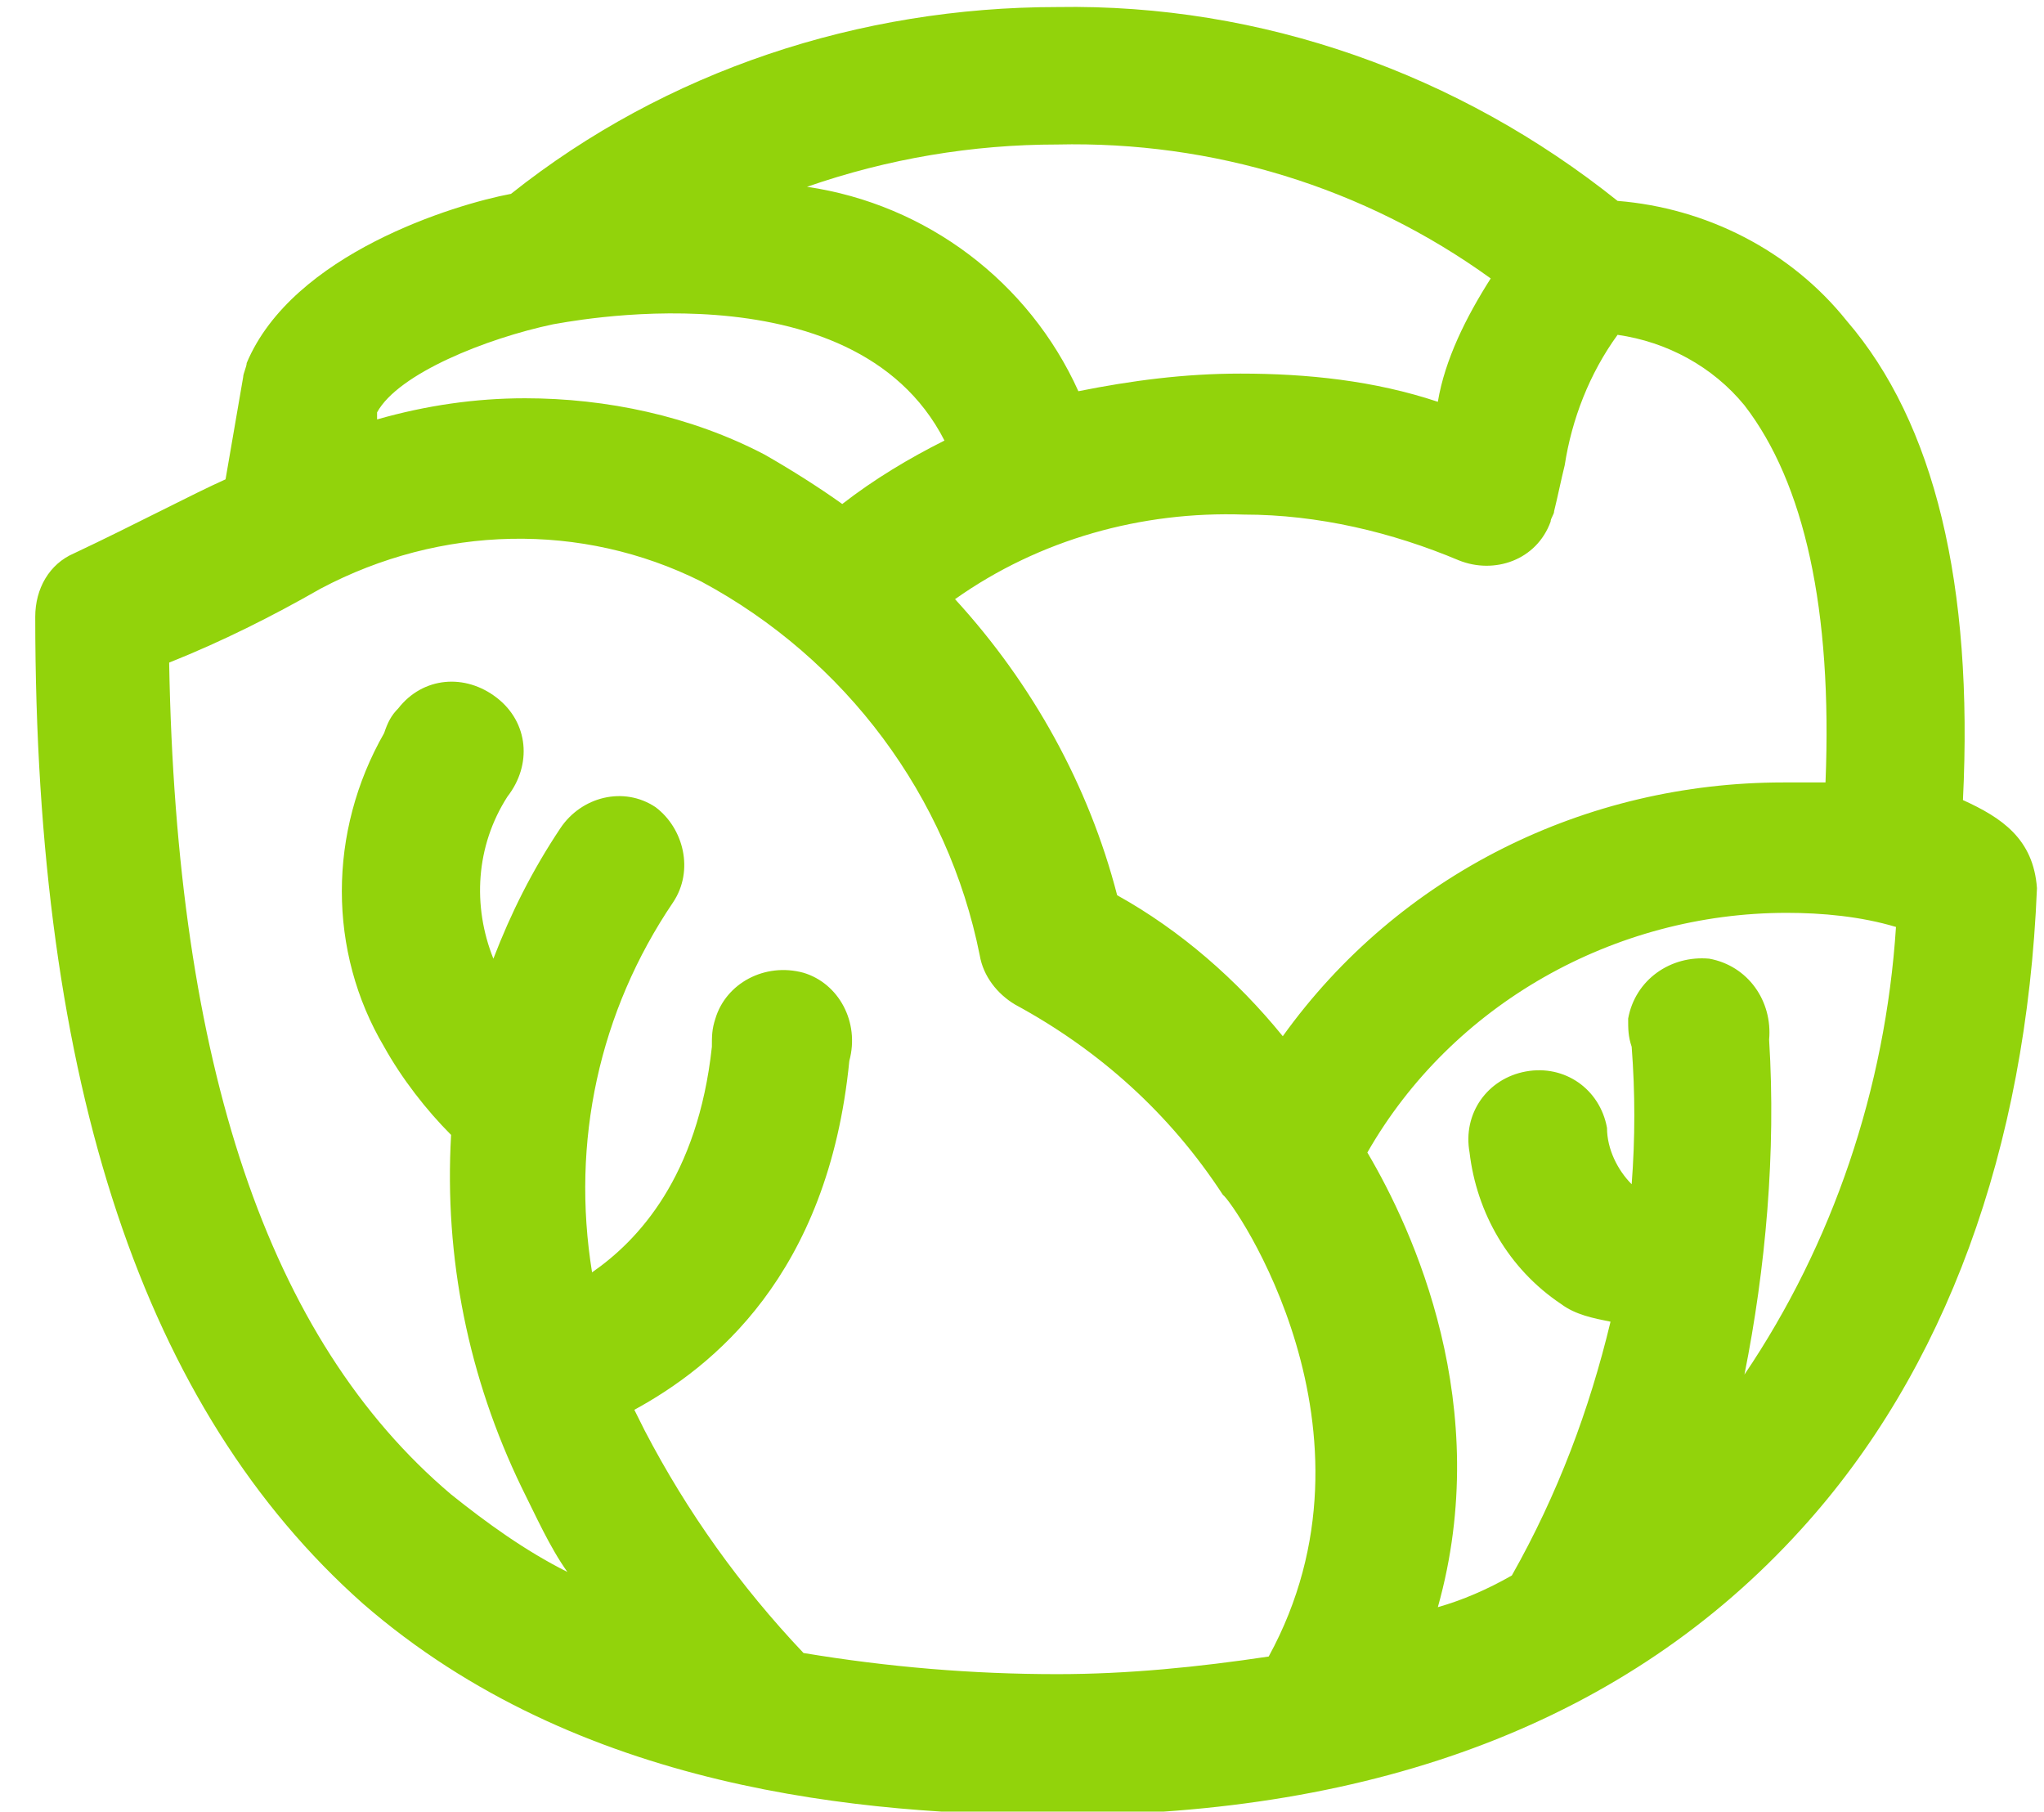 <?xml version="1.0" encoding="utf-8"?>
<!-- Generator: Adobe Illustrator 21.0.0, SVG Export Plug-In . SVG Version: 6.00 Build 0)  -->
<svg version="1.1" id="Capa_1" xmlns="http://www.w3.org/2000/svg" xmlns:xlink="http://www.w3.org/1999/xlink" x="0px" y="0px"
	 viewBox="0 0 58 51.4" style="enable-background:new 0 0 58 51.4;" xml:space="preserve">
<style type="text/css">
	.st0{fill:#92D30B;}
</style>
<title>Mesa de trabajo 4</title>
<path class="st0" d="M55.7,22.7c0.3-6.1-0.8-10.7-3.3-13.6c-1.6-2-4-3.2-6.5-3.4C41.4,2.1,35.8,0.1,30,0.2c-5.6,0-11.1,1.8-15.5,5.3
	C12.9,5.8,8.3,7.2,7,10.3c0,0.1-0.1,0.3-0.1,0.4l-0.5,2.9c-0.9,0.4-2.6,1.3-4.3,2.1c-0.7,0.3-1.1,1-1.1,1.8c0,13.3,3.1,22.5,9.3,28
	c6.1,5.3,14.2,6,19.8,6c9,0,16.1-2.7,21-8.1c4.1-4.5,6.4-10.8,6.7-18.2C57.7,23.8,56.8,23.2,55.7,22.7z M36,47c-2,0.3-4,0.5-6,0.5
	c-2.4,0-4.8-0.2-7.2-0.6c-1.8-1.9-3.3-4-4.5-6.3c-0.1-0.2-0.2-0.4-0.3-0.6c2.2-1.2,5.5-3.8,6.1-9.9c0.3-1.1-0.3-2.2-1.3-2.5
	c-1.1-0.3-2.2,0.3-2.5,1.3c-0.1,0.3-0.1,0.5-0.1,0.8c-0.4,3.7-2.1,5.5-3.4,6.4c-0.6-3.7,0.2-7.4,2.3-10.5c0.6-0.9,0.3-2.1-0.5-2.7
	c-0.9-0.6-2.1-0.3-2.7,0.6c-0.8,1.2-1.4,2.4-1.9,3.7c-0.6-1.5-0.5-3.2,0.4-4.6c0.7-0.9,0.6-2.1-0.3-2.8s-2.1-0.6-2.8,0.3
	c-0.2,0.2-0.3,0.4-0.4,0.7c-1.6,2.8-1.6,6.2,0,8.9c0.5,0.9,1.2,1.8,1.9,2.5c-0.2,3.5,0.5,6.9,2,10c0.4,0.8,0.8,1.7,1.3,2.4
	c-1.2-0.6-2.3-1.4-3.3-2.2C7.6,38,5,30.2,4.8,18.8c1.5-0.6,2.9-1.3,4.3-2.1c3.4-1.8,7.4-1.9,10.8-0.2c4.1,2.2,7,6.1,7.9,10.6
	c0.1,0.6,0.5,1.1,1,1.4c2.4,1.3,4.4,3.1,5.9,5.4C35,34.1,39.5,40.6,36,47z M51.8,22.2c-0.4,0-0.8,0-1.2,0c-5.6,0-10.9,2.6-14.2,7.2
	c-1.3-1.6-2.9-3-4.7-4c-0.8-3.1-2.4-6-4.6-8.4c2.4-1.7,5.3-2.5,8.2-2.4c2.1,0,4.2,0.5,6.1,1.3c1,0.4,2.2,0,2.6-1.1
	c0-0.1,0.1-0.2,0.1-0.3c0.1-0.4,0.2-0.9,0.3-1.3c0.2-1.3,0.7-2.6,1.5-3.7c1.4,0.2,2.7,0.9,3.6,2C51.2,13.7,52,17.3,51.8,22.2z
	 M40.8,11.4c-1.8-0.6-3.7-0.8-5.6-0.8c-1.6,0-3.1,0.2-4.6,0.5c-1.4-3.1-4.3-5.3-7.7-5.8c2.3-0.8,4.7-1.2,7.1-1.2
	c4.4-0.1,8.7,1.2,12.3,3.8C41.6,9,41,10.2,40.8,11.4L40.8,11.4z M15.7,9.2L15.7,9.2c0.1,0,8.5-1.8,11.1,3.3c-1,0.5-2,1.1-2.9,1.8
	c-0.7-0.5-1.5-1-2.2-1.4c-2.1-1.1-4.5-1.6-6.8-1.6c-1.4,0-2.8,0.2-4.2,0.6v-0.2C11.3,10.6,13.8,9.6,15.7,9.2z M50.2,29.5
	c0.1-1.1-0.6-2.1-1.7-2.3c-1.1-0.1-2.1,0.6-2.3,1.7c0,0.3,0,0.5,0.1,0.8c0.1,1.3,0.1,2.6,0,3.9l0,0c-0.4-0.4-0.7-1-0.7-1.6
	c-0.2-1.1-1.2-1.8-2.3-1.6c-1.1,0.2-1.8,1.2-1.6,2.3c0.2,1.7,1.1,3.3,2.6,4.3c0.4,0.3,0.9,0.4,1.4,0.5c-0.6,2.5-1.5,4.9-2.8,7.2
	c-0.7,0.4-1.4,0.7-2.1,0.9c1.6-5.7-0.7-10.7-2-12.9c2.4-4.2,7-6.8,11.9-6.8c1,0,2.1,0.1,3.1,0.4c-0.3,4.6-1.8,9-4.3,12.7
	C50.1,36,50.4,32.7,50.2,29.5z M36.5,47.5L36.5,47.5z"/>
</svg>
